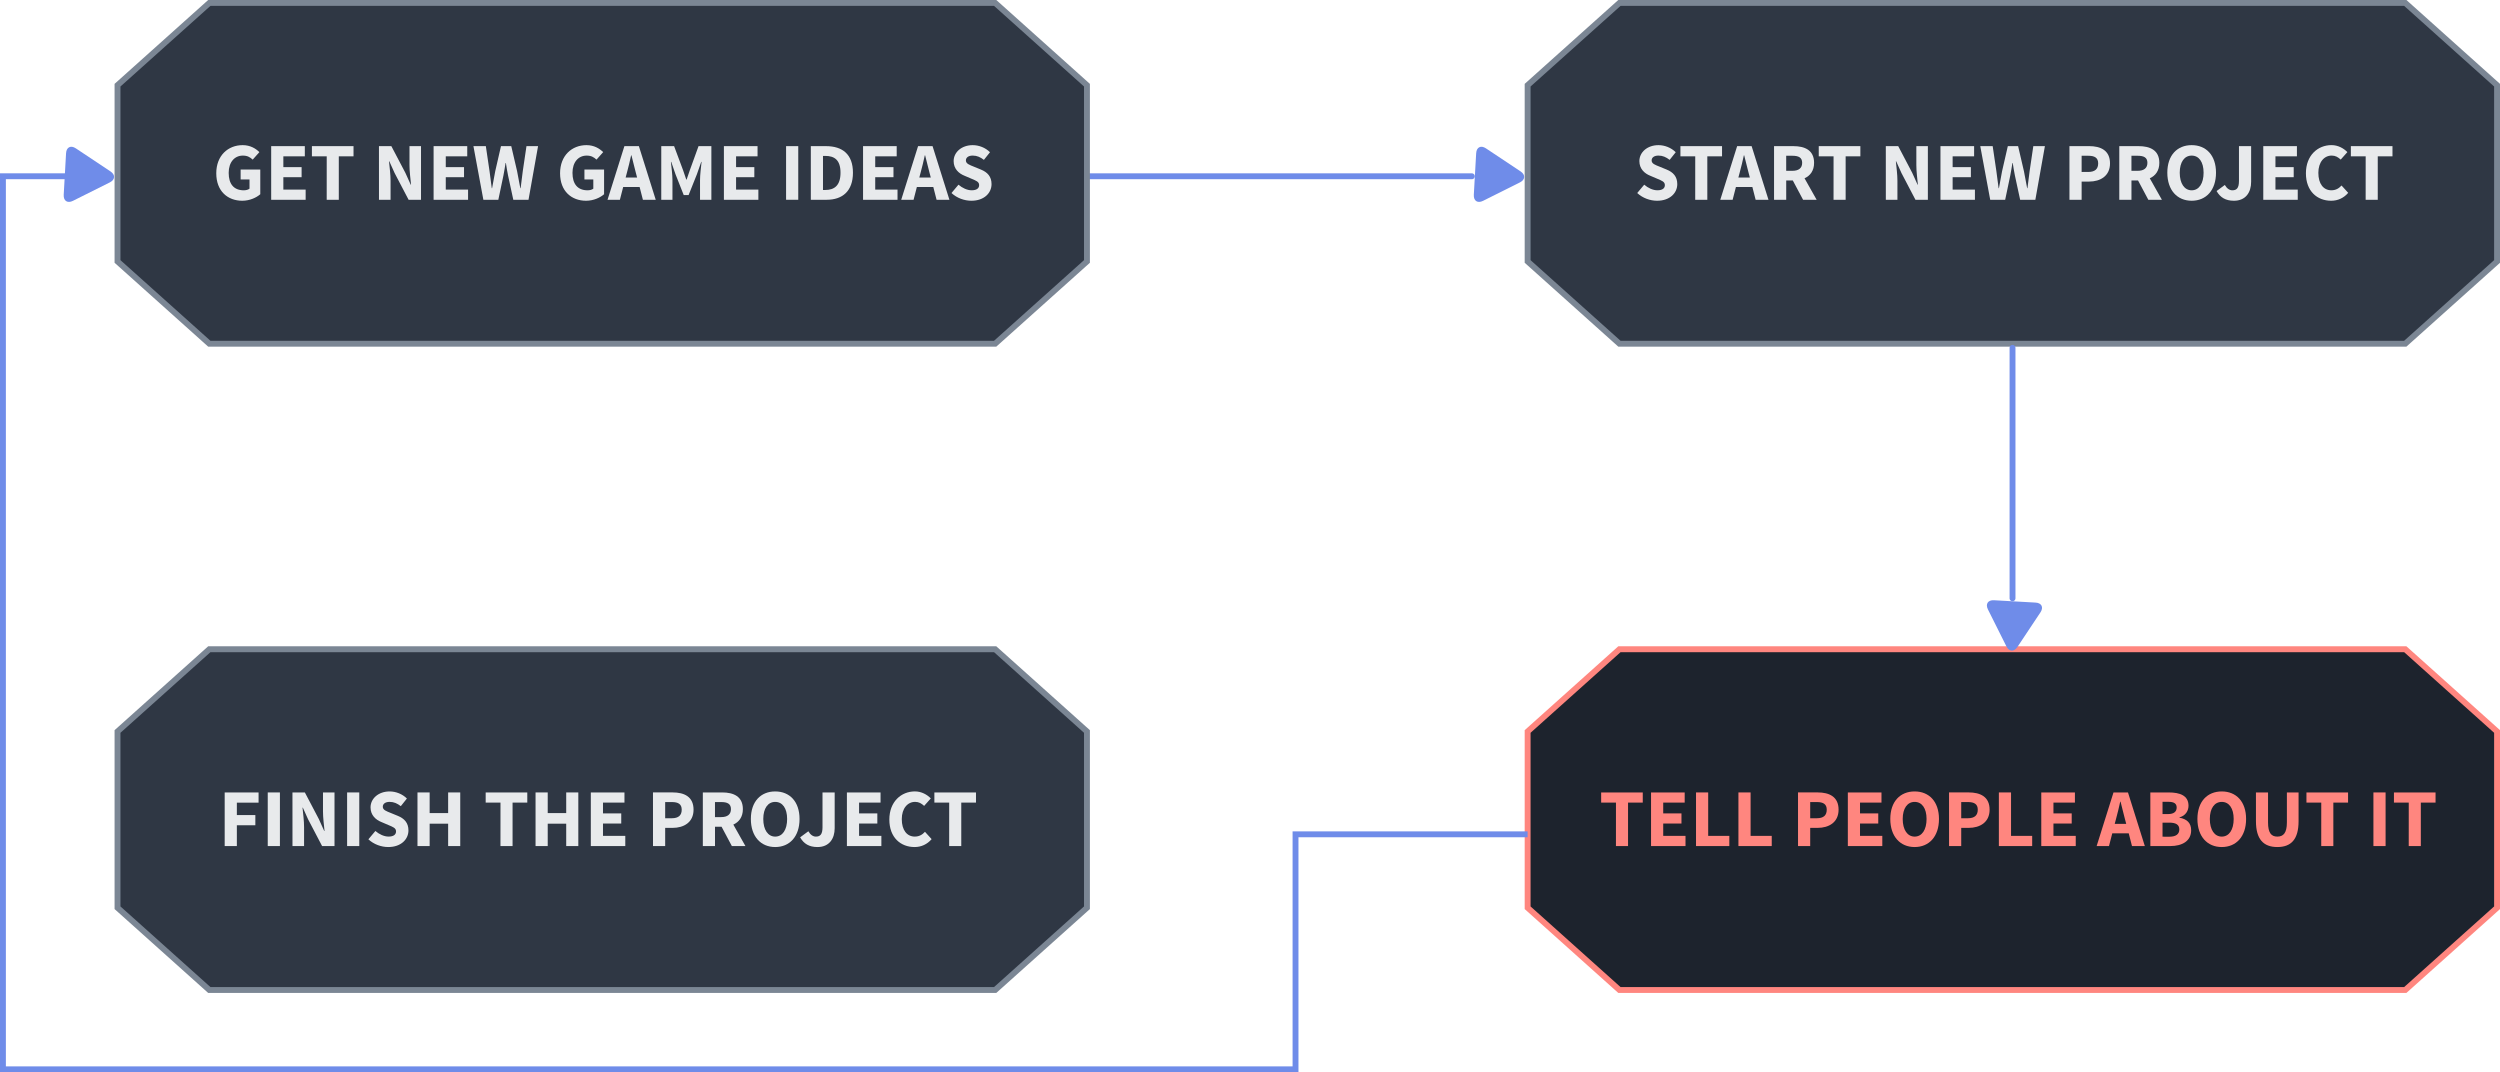 <?xml version="1.0" encoding="UTF-8"?>
<svg width="112.58mm" height="48.286mm" version="1.1" viewBox="0 0 112.58 48.286" xmlns="http://www.w3.org/2000/svg" xmlns:cc="http://creativecommons.org/ns#" xmlns:dc="http://purl.org/dc/elements/1.1/" xmlns:rdf="http://www.w3.org/1999/02/22-rdf-syntax-ns#">
 <path d="m48.917 7.938h17.363" fill="none" stroke="#6f8ce9" stroke-linecap="round" stroke-width=".265"/>
 <g>
  <g stroke-linecap="round" stroke-width=".265">
   <path d="m9.426 0.132-4.134 3.704v7.938l4.134 3.704h35.388l4.134-3.704v-7.938l-4.134-3.704z" fill="#2f3744" stroke="#7b8694"/>
   <g fill="#e8eaec" aria-label="GET NEW GAME IDEAS">
    <path d="m9.739 7.803c0 0.811 0.519 1.237 1.171 1.237 0.337 0 0.637-0.141 0.811-0.293v-1.111h-0.885v0.445h0.4v0.415c-0.059 0.048-0.159 0.074-0.256 0.074-0.456 0-0.682-0.289-0.682-0.785 0-0.485 0.267-0.778 0.637-0.778 0.207 0 0.322 0.07 0.445 0.181l0.3-0.337c-0.163-0.163-0.411-0.315-0.752-0.315-0.656 0-1.189 0.467-1.189 1.267z"/>
    <path d="m12.212 8.996h1.552v-0.459h-1.004v-0.556h0.822v-0.456h-0.822v-0.485h0.967v-0.459h-1.515z"/>
    <path d="m14.712 8.996h0.545v-1.956h0.663v-0.459h-1.874v0.459h0.667z"/>
    <path d="m17.066 8.996h0.522v-0.856c0-0.285-0.044-0.607-0.07-0.874h0.015l0.237 0.526 0.63 1.204h0.559v-2.415h-0.519v0.852c0 0.285 0.044 0.626 0.07 0.882h-0.015l-0.241-0.533-0.63-1.2h-0.559z"/>
    <path d="m19.526 8.996h1.552v-0.459h-1.004v-0.556h0.822v-0.456h-0.822v-0.485h0.967v-0.459h-1.515z"/>
    <path d="m21.767 8.996h0.674l0.23-1.096c0.037-0.185 0.067-0.382 0.096-0.559h0.015c0.026 0.178 0.059 0.374 0.096 0.559l0.237 1.096h0.685l0.43-2.415h-0.522l-0.167 1.13c-0.033 0.248-0.067 0.504-0.096 0.763h-0.015c-0.048-0.259-0.096-0.519-0.144-0.763l-0.263-1.13h-0.463l-0.259 1.13c-0.048 0.252-0.096 0.507-0.141 0.763h-0.015c-0.033-0.256-0.067-0.511-0.1-0.763l-0.167-1.13h-0.559z"/>
    <path d="m25.221 7.803c0 0.811 0.519 1.237 1.171 1.237 0.337 0 0.637-0.141 0.811-0.293v-1.111h-0.885v0.445h0.4v0.415c-0.059 0.048-0.159 0.074-0.256 0.074-0.456 0-0.682-0.289-0.682-0.785 0-0.485 0.267-0.778 0.637-0.778 0.207 0 0.322 0.07 0.445 0.181l0.3-0.337c-0.163-0.163-0.411-0.315-0.752-0.315-0.656 0-1.189 0.467-1.189 1.267z"/>
    <path d="m28.173 7.996 0.059-0.222c0.067-0.241 0.133-0.522 0.189-0.778h0.015c0.067 0.252 0.13 0.537 0.196 0.778l0.059 0.222zm0.778 1h0.578l-0.759-2.415h-0.652l-0.759 2.415h0.556l0.148-0.574h0.741z"/>
    <path d="m29.778 8.996h0.504v-0.885c0-0.237-0.044-0.589-0.07-0.822h0.015l0.193 0.559 0.37 0.937h0.219l0.374-0.937 0.196-0.559h0.015c-0.026 0.233-0.07 0.585-0.07 0.822v0.885h0.511v-2.415h-0.578l-0.393 1.085-0.144 0.422h-0.015l-0.144-0.422-0.404-1.085h-0.578z"/>
    <path d="m32.599 8.996h1.552v-0.459h-1.004v-0.556h0.822v-0.456h-0.822v-0.485h0.967v-0.459h-1.515z"/>
    <path d="m35.399 8.996h0.548v-2.415h-0.548z"/>
    <path d="m36.513 8.996h0.715c0.708 0 1.182-0.389 1.182-1.219s-0.474-1.196-1.215-1.196h-0.682zm0.548-0.441v-1.534h0.104c0.407 0 0.685 0.178 0.685 0.756s-0.278 0.778-0.685 0.778z"/>
    <path d="m38.865 8.996h1.552v-0.459h-1.004v-0.556h0.822v-0.456h-0.822v-0.485h0.967v-0.459h-1.515z"/>
    <path d="m41.398 7.996 0.059-0.222c0.067-0.241 0.133-0.522 0.189-0.778h0.015c0.067 0.252 0.13 0.537 0.196 0.778l0.059 0.222zm0.778 1h0.578l-0.759-2.415h-0.652l-0.759 2.415h0.556l0.148-0.574h0.741z"/>
    <path d="m42.847 8.692c0.248 0.23 0.582 0.348 0.896 0.348 0.574 0 0.908-0.348 0.908-0.748 0-0.341-0.185-0.537-0.478-0.656l-0.307-0.126c-0.211-0.085-0.37-0.137-0.37-0.285 0-0.137 0.122-0.219 0.307-0.219 0.193 0 0.344 0.07 0.504 0.193l0.274-0.344c-0.207-0.207-0.5-0.319-0.778-0.319-0.5 0-0.859 0.319-0.859 0.719 0 0.352 0.237 0.559 0.489 0.659l0.311 0.133c0.211 0.089 0.348 0.137 0.348 0.289 0 0.144-0.111 0.233-0.337 0.233-0.2 0-0.422-0.104-0.593-0.252z"/>
   </g>
   <path d="m72.926 0.132-4.134 3.704v7.938l4.134 3.704h35.388l4.134-3.704v-7.938l-4.134-3.704z" fill="#2f3744" stroke="#7b8694"/>
   <g fill="#e8eaec" aria-label="START NEW PROJECT">
    <path d="m73.727 8.692c0.248 0.23 0.582 0.348 0.896 0.348 0.574 0 0.908-0.348 0.908-0.748 0-0.341-0.185-0.537-0.478-0.656l-0.307-0.126c-0.211-0.085-0.37-0.137-0.37-0.285 0-0.137 0.122-0.219 0.307-0.219 0.193 0 0.344 0.07 0.504 0.193l0.274-0.344c-0.207-0.207-0.5-0.319-0.778-0.319-0.5 0-0.859 0.319-0.859 0.719 0 0.352 0.237 0.559 0.489 0.659l0.311 0.133c0.211 0.089 0.348 0.137 0.348 0.289 0 0.144-0.111 0.233-0.337 0.233-0.2 0-0.422-0.104-0.593-0.252z"/>
    <path d="m76.339 8.996h0.545v-1.956h0.663v-0.459h-1.874v0.459h0.667z"/>
    <path d="m78.282 7.996 0.059-0.222c0.067-0.241 0.133-0.522 0.189-0.778h0.015c0.067 0.252 0.13 0.537 0.196 0.778l0.059 0.222zm0.778 1h0.578l-0.759-2.415h-0.652l-0.759 2.415h0.556l0.148-0.574h0.741z"/>
    <path d="m80.436 7.014h0.278c0.285 0 0.441 0.081 0.441 0.319 0 0.237-0.156 0.359-0.441 0.359h-0.278zm1.371 1.982-0.545-0.967c0.256-0.115 0.43-0.341 0.43-0.696 0-0.574-0.422-0.752-0.933-0.752h-0.87v2.415h0.548v-0.87h0.296l0.463 0.87z"/>
    <path d="m82.568 8.996h0.545v-1.956h0.663v-0.459h-1.874v0.459h0.667z"/>
    <path d="m84.923 8.996h0.522v-0.856c0-0.285-0.044-0.607-0.07-0.874h0.015l0.237 0.526 0.63 1.204h0.559v-2.415h-0.519v0.852c0 0.285 0.044 0.626 0.07 0.882h-0.015l-0.241-0.533-0.63-1.2h-0.559z"/>
    <path d="m87.383 8.996h1.552v-0.459h-1.004v-0.556h0.822v-0.456h-0.822v-0.485h0.967v-0.459h-1.515z"/>
    <path d="m89.623 8.996h0.674l0.23-1.096c0.037-0.185 0.067-0.382 0.096-0.559h0.015c0.026 0.178 0.059 0.374 0.096 0.559l0.237 1.096h0.685l0.43-2.415h-0.522l-0.167 1.13c-0.033 0.248-0.067 0.504-0.096 0.763h-0.015c-0.048-0.259-0.096-0.519-0.144-0.763l-0.263-1.13h-0.463l-0.259 1.13c-0.048 0.252-0.096 0.507-0.141 0.763h-0.015c-0.033-0.256-0.067-0.511-0.1-0.763l-0.167-1.13h-0.559z"/>
    <path d="m93.192 8.996h0.548v-0.819h0.333c0.511 0 0.945-0.252 0.945-0.819 0-0.585-0.419-0.778-0.945-0.778h-0.882zm0.548-1.252v-0.73h0.3c0.289 0 0.445 0.093 0.445 0.344 0 0.252-0.144 0.385-0.445 0.385z"/>
    <path d="m95.983 7.014h0.278c0.285 0 0.441 0.081 0.441 0.319 0 0.237-0.156 0.359-0.441 0.359h-0.278zm1.371 1.982-0.545-0.967c0.256-0.115 0.43-0.341 0.43-0.696 0-0.574-0.422-0.752-0.933-0.752h-0.87v2.415h0.548v-0.87h0.296l0.463 0.87z"/>
    <path d="m98.695 9.04c0.652 0 1.096-0.474 1.096-1.263 0-0.785-0.445-1.241-1.096-1.241-0.648 0-1.096 0.452-1.096 1.241s0.448 1.263 1.096 1.263zm0-0.47c-0.326 0-0.537-0.307-0.537-0.793 0-0.482 0.211-0.77 0.537-0.77 0.33 0 0.537 0.289 0.537 0.77 0 0.485-0.207 0.793-0.537 0.793z"/>
    <path d="m99.817 8.603c0.167 0.293 0.411 0.437 0.782 0.437 0.533 0 0.774-0.382 0.774-0.848v-1.611h-0.548v1.567c0 0.322-0.104 0.422-0.3 0.422-0.122 0-0.244-0.078-0.337-0.241z"/>
    <path d="m101.92 8.996h1.552v-0.459h-1.004v-0.556h0.822v-0.456h-0.822v-0.485h0.967v-0.459h-1.515z"/>
    <path d="m103.84 7.803c0 0.811 0.511 1.237 1.137 1.237 0.3 0 0.567-0.122 0.767-0.356l-0.3-0.33c-0.119 0.13-0.259 0.215-0.459 0.215-0.352 0-0.585-0.289-0.585-0.785 0-0.485 0.263-0.778 0.6-0.778 0.17 0 0.285 0.07 0.407 0.181l0.3-0.337c-0.163-0.167-0.415-0.315-0.715-0.315-0.622 0-1.152 0.467-1.152 1.267z"/>
    <path d="m106.53 8.996h0.545v-1.956h0.663v-0.459h-1.874v0.459h0.667z"/>
   </g>
   <path d="m72.926 29.236-4.134 3.704v7.938l4.134 3.704h35.388l4.134-3.704v-7.938l-4.134-3.704z" fill="#1d232d" stroke="#ff867f"/>
   <g fill="#ff867f" aria-label="TELL PEOPLE ABOUT IT">
    <path d="m72.769 38.1h0.545v-1.956h0.663v-0.459h-1.874v0.459h0.667z"/>
    <path d="m74.35 38.1h1.552v-0.459h-1.004v-0.556h0.822v-0.456h-0.822v-0.485h0.967v-0.459h-1.515z"/>
    <path d="m76.375 38.1h1.5v-0.459h-0.952v-1.956h-0.548z"/>
    <path d="m78.285 38.1h1.5v-0.459h-0.952v-1.956h-0.548z"/>
    <path d="m80.969 38.1h0.548v-0.819h0.333c0.511 0 0.945-0.252 0.945-0.819 0-0.585-0.419-0.778-0.945-0.778h-0.882zm0.548-1.252v-0.73h0.3c0.289 0 0.445 0.093 0.445 0.344 0 0.252-0.144 0.385-0.445 0.385z"/>
    <path d="m83.212 38.1h1.552v-0.459h-1.004v-0.556h0.822v-0.456h-0.822v-0.485h0.967v-0.459h-1.515z"/>
    <path d="m86.22 38.144c0.652 0 1.096-0.474 1.096-1.263 0-0.785-0.445-1.241-1.096-1.241-0.648 0-1.096 0.452-1.096 1.241s0.448 1.263 1.096 1.263zm0-0.47c-0.326 0-0.537-0.307-0.537-0.793 0-0.482 0.211-0.77 0.537-0.77 0.33 0 0.537 0.289 0.537 0.77 0 0.485-0.207 0.793-0.537 0.793z"/>
    <path d="m87.77 38.1h0.548v-0.819h0.333c0.511 0 0.945-0.252 0.945-0.819 0-0.585-0.419-0.778-0.945-0.778h-0.882zm0.548-1.252v-0.73h0.3c0.289 0 0.445 0.093 0.445 0.344 0 0.252-0.144 0.385-0.445 0.385z"/>
    <path d="m90.013 38.1h1.5v-0.459h-0.952v-1.956h-0.548z"/>
    <path d="m91.923 38.1h1.552v-0.459h-1.004v-0.556h0.822v-0.456h-0.822v-0.485h0.967v-0.459h-1.515z"/>
    <path d="m95.23 37.1 0.059-0.222c0.067-0.241 0.133-0.522 0.189-0.778h0.015c0.067 0.252 0.13 0.537 0.196 0.778l0.059 0.222zm0.778 1h0.578l-0.759-2.415h-0.652l-0.759 2.415h0.556l0.148-0.574h0.741z"/>
    <path d="m96.835 38.1h0.896c0.526 0 0.941-0.219 0.941-0.711 0-0.322-0.181-0.504-0.526-0.567v-0.015c0.282-0.074 0.407-0.307 0.407-0.522 0-0.463-0.389-0.6-0.893-0.6h-0.826zm0.548-1.441v-0.552h0.259c0.252 0 0.378 0.074 0.378 0.256 0 0.181-0.119 0.296-0.385 0.296zm0 1.019v-0.633h0.304c0.3 0 0.452 0.093 0.452 0.304 0 0.219-0.156 0.33-0.452 0.33z"/>
    <path d="m100.05 38.144c0.652 0 1.096-0.474 1.096-1.263 0-0.785-0.445-1.241-1.096-1.241-0.648 0-1.096 0.452-1.096 1.241s0.448 1.263 1.096 1.263zm0-0.47c-0.326 0-0.537-0.307-0.537-0.793 0-0.482 0.211-0.77 0.537-0.77 0.33 0 0.537 0.289 0.537 0.77 0 0.485-0.207 0.793-0.537 0.793z"/>
    <path d="m101.59 36.981c0 0.811 0.337 1.163 0.963 1.163 0.626 0 0.956-0.352 0.956-1.163v-1.296h-0.526v1.352c0 0.474-0.159 0.637-0.43 0.637-0.27 0-0.419-0.163-0.419-0.637v-1.352h-0.545z"/>
    <path d="m104.53 38.1h0.545v-1.956h0.663v-0.459h-1.874v0.459h0.667z"/>
    <path d="m106.88 38.1h0.548v-2.415h-0.548z"/>
    <path d="m108.47 38.1h0.545v-1.956h0.663v-0.459h-1.874v0.459h0.667z"/>
   </g>
   <path d="m9.426 29.236-4.134 3.704v7.938l4.134 3.704h35.388l4.134-3.704v-7.938l-4.134-3.704z" fill="#2f3744" stroke="#7b8694"/>
   <g fill="#e8eaec" aria-label="FINISH THE PROJECT">
    <path d="m10.118 38.1h0.548v-0.937h0.833v-0.459h-0.833v-0.559h0.978v-0.459h-1.526z"/>
    <path d="m12.057 38.1h0.548v-2.415h-0.548z"/>
    <path d="m13.171 38.1h0.522v-0.856c0-0.285-0.044-0.607-0.07-0.874h0.015l0.237 0.526 0.63 1.204h0.559v-2.415h-0.519v0.852c0 0.285 0.044 0.626 0.07 0.882h-0.015l-0.241-0.533-0.63-1.2h-0.559z"/>
    <path d="m15.631 38.1h0.548v-2.415h-0.548z"/>
    <path d="m16.589 37.796c0.248 0.23 0.582 0.348 0.896 0.348 0.574 0 0.908-0.348 0.908-0.748 0-0.341-0.185-0.537-0.478-0.656l-0.307-0.126c-0.211-0.085-0.37-0.137-0.37-0.285 0-0.137 0.122-0.219 0.307-0.219 0.193 0 0.344 0.07 0.504 0.193l0.274-0.344c-0.207-0.207-0.5-0.319-0.778-0.319-0.5 0-0.859 0.319-0.859 0.719 0 0.352 0.237 0.559 0.489 0.659l0.311 0.133c0.211 0.089 0.348 0.137 0.348 0.289 0 0.144-0.111 0.233-0.337 0.233-0.2 0-0.422-0.104-0.593-0.252z"/>
    <path d="m18.8 38.1h0.548v-1.008h0.833v1.008h0.545v-2.415h-0.545v0.93h-0.833v-0.93h-0.548z"/>
    <path d="m22.537 38.1h0.545v-1.956h0.663v-0.459h-1.874v0.459h0.667z"/>
    <path d="m24.117 38.1h0.548v-1.008h0.833v1.008h0.545v-2.415h-0.545v0.93h-0.833v-0.93h-0.548z"/>
    <path d="m26.606 38.1h1.552v-0.459h-1.004v-0.556h0.822v-0.456h-0.822v-0.485h0.967v-0.459h-1.515z"/>
    <path d="m29.406 38.1h0.548v-0.819h0.333c0.511 0 0.945-0.252 0.945-0.819 0-0.585-0.419-0.778-0.945-0.778h-0.882zm0.548-1.252v-0.73h0.3c0.289 0 0.445 0.093 0.445 0.344 0 0.252-0.144 0.385-0.445 0.385z"/>
    <path d="m32.197 36.118h0.278c0.285 0 0.441 0.081 0.441 0.319 0 0.237-0.156 0.359-0.441 0.359h-0.278zm1.371 1.982-0.545-0.967c0.256-0.115 0.43-0.341 0.43-0.696 0-0.574-0.422-0.752-0.933-0.752h-0.87v2.415h0.548v-0.87h0.296l0.463 0.87z"/>
    <path d="m34.909 38.144c0.652 0 1.096-0.474 1.096-1.263 0-0.785-0.445-1.241-1.096-1.241-0.648 0-1.096 0.452-1.096 1.241s0.448 1.263 1.096 1.263zm0-0.47c-0.326 0-0.537-0.307-0.537-0.793 0-0.482 0.211-0.77 0.537-0.77 0.33 0 0.537 0.289 0.537 0.77 0 0.485-0.207 0.793-0.537 0.793z"/>
    <path d="m36.031 37.707c0.167 0.293 0.411 0.437 0.782 0.437 0.533 0 0.774-0.382 0.774-0.848v-1.611h-0.548v1.567c0 0.322-0.104 0.422-0.3 0.422-0.122 0-0.244-0.078-0.337-0.241z"/>
    <path d="m38.138 38.1h1.552v-0.459h-1.004v-0.556h0.822v-0.456h-0.822v-0.485h0.967v-0.459h-1.515z"/>
    <path d="m40.049 36.907c0 0.811 0.511 1.237 1.137 1.237 0.3 0 0.567-0.122 0.767-0.356l-0.3-0.33c-0.119 0.13-0.259 0.215-0.459 0.215-0.352 0-0.585-0.289-0.585-0.785 0-0.485 0.263-0.778 0.6-0.778 0.17 0 0.285 0.07 0.407 0.181l0.3-0.337c-0.163-0.167-0.415-0.315-0.715-0.315-0.622 0-1.152 0.467-1.152 1.267z"/>
    <path d="m42.743 38.1h0.545v-1.956h0.663v-0.459h-1.874v0.459h0.667z"/>
   </g>
  </g>
  <g transform="matrix(-.002 -.004 .004 -.002 66.562 9.288)" fill="#6f8ce9" stroke-width="123.85">
   <g fill="#6f8ce9" stroke-width="123.85">
    <path d="m486.41 221.41-364.07-208.5c-52.938-30.318-95.852-5.44-95.852 55.563v415.65c0 61.004 42.914 85.882 95.852 55.563l364.07-208.49c52.938-30.317 52.938-79.473 0-109.79z" fill="#6f8ce9" stroke-width="123.85"/>
   </g>
  </g>
 </g>
 <path d="m90.628 15.664v11.278" fill="none" stroke="#6f8ce9" stroke-linecap="round" stroke-width=".265"/>
 <g transform="matrix(.004 -.002 .002 .004 89.278 27.223)" fill="#6f8ce9" stroke-width="123.85">
  <g fill="#6f8ce9" stroke-width="123.85">
   <path d="m486.41 221.41-364.07-208.5c-52.938-30.318-95.852-5.44-95.852 55.563v415.65c0 61.004 42.914 85.882 95.852 55.563l364.07-208.49c52.938-30.317 52.938-79.473 0-109.79z" fill="#6f8ce9" stroke-width="123.85"/>
  </g>
 </g>
 <path d="m68.659 37.571h-10.319v10.583h-58.208v-40.217h3.969" fill="none" stroke="#6f8ce9" stroke-linecap="square" stroke-width=".265" style="paint-order:normal"/>
 <g transform="matrix(-.002 -.004 .004 -.002 3.062 9.288)" fill="#6f8ce9" stroke-width="123.85">
  <g fill="#6f8ce9" stroke-width="123.85">
   <path d="m486.41 221.41-364.07-208.5c-52.938-30.318-95.852-5.44-95.852 55.563v415.65c0 61.004 42.914 85.882 95.852 55.563l364.07-208.49c52.938-30.317 52.938-79.473 0-109.79z" fill="#6f8ce9" stroke-width="123.85"/>
  </g>
 </g>
</svg>

